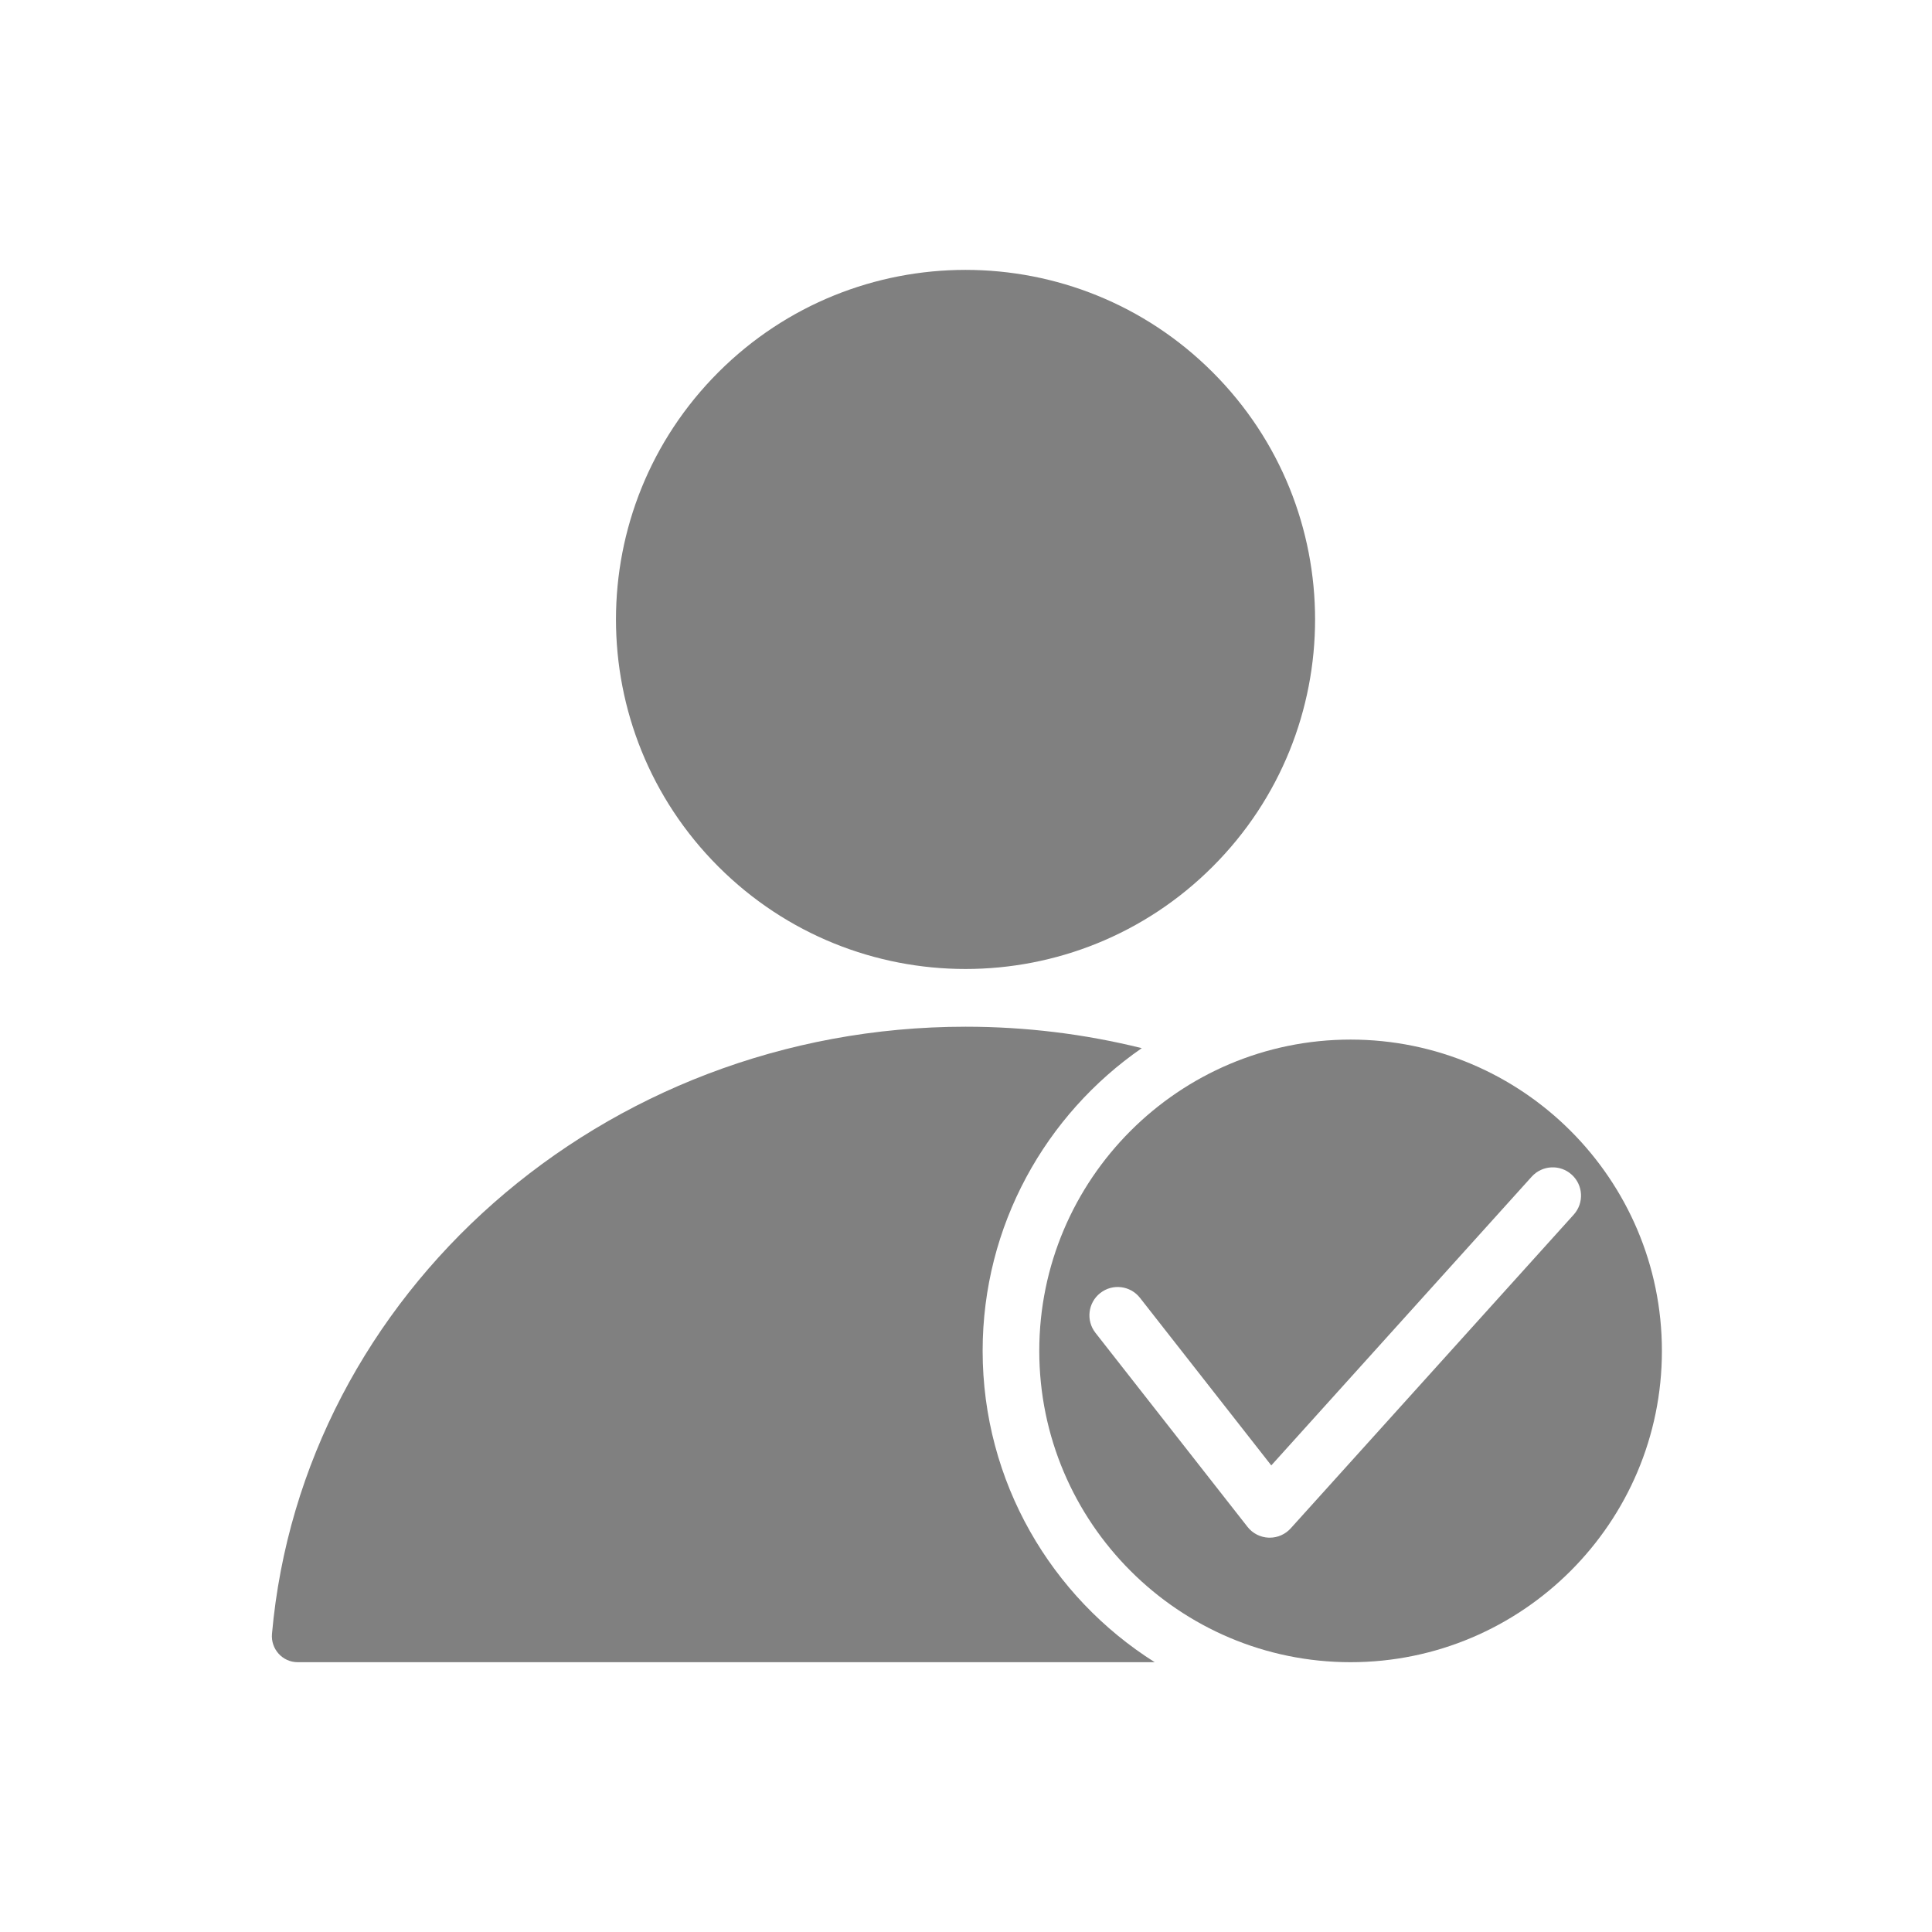<svg width="80" height="80" viewBox="0 0 80 80" fill="none" xmlns="http://www.w3.org/2000/svg">
<g id="account 1">
<g id="Group">
<path id="Vector" d="M55.925 43.047C48.817 43.047 43.034 48.83 43.034 55.938C43.034 63.045 48.817 68.828 55.925 68.828C63.033 68.828 68.816 63.045 68.816 55.938C68.816 48.83 63.031 43.047 55.925 43.047ZM53.447 63.284C53.225 63.531 52.908 63.672 52.577 63.672H52.536C52.191 63.659 51.867 63.495 51.655 63.222L45.359 55.188C44.961 54.678 45.05 53.941 45.559 53.542C46.069 53.142 46.805 53.231 47.205 53.742L52.641 60.68L63.425 48.723C63.859 48.244 64.6 48.205 65.08 48.639C65.561 49.072 65.598 49.812 65.166 50.294L53.447 63.284Z" fill="#808080"/>
<path id="Vector_2" d="M47.814 68.828H12.328C11.697 68.828 11.208 68.284 11.262 67.656C12.512 53.592 24.917 42.514 39.986 42.514C42.462 42.514 44.908 42.813 47.278 43.402C43.3 46.153 40.689 50.745 40.689 55.938C40.691 61.359 43.536 66.128 47.814 68.828Z" fill="#808080"/>
<path id="Vector_3" d="M50.215 35.884C55.868 30.232 55.868 21.067 50.215 15.415C44.563 9.762 35.398 9.762 29.745 15.415C24.093 21.067 24.093 30.232 29.745 35.884C35.398 41.537 44.563 41.537 50.215 35.884Z" fill="#808080"/>
</g>
</g>
</svg>
